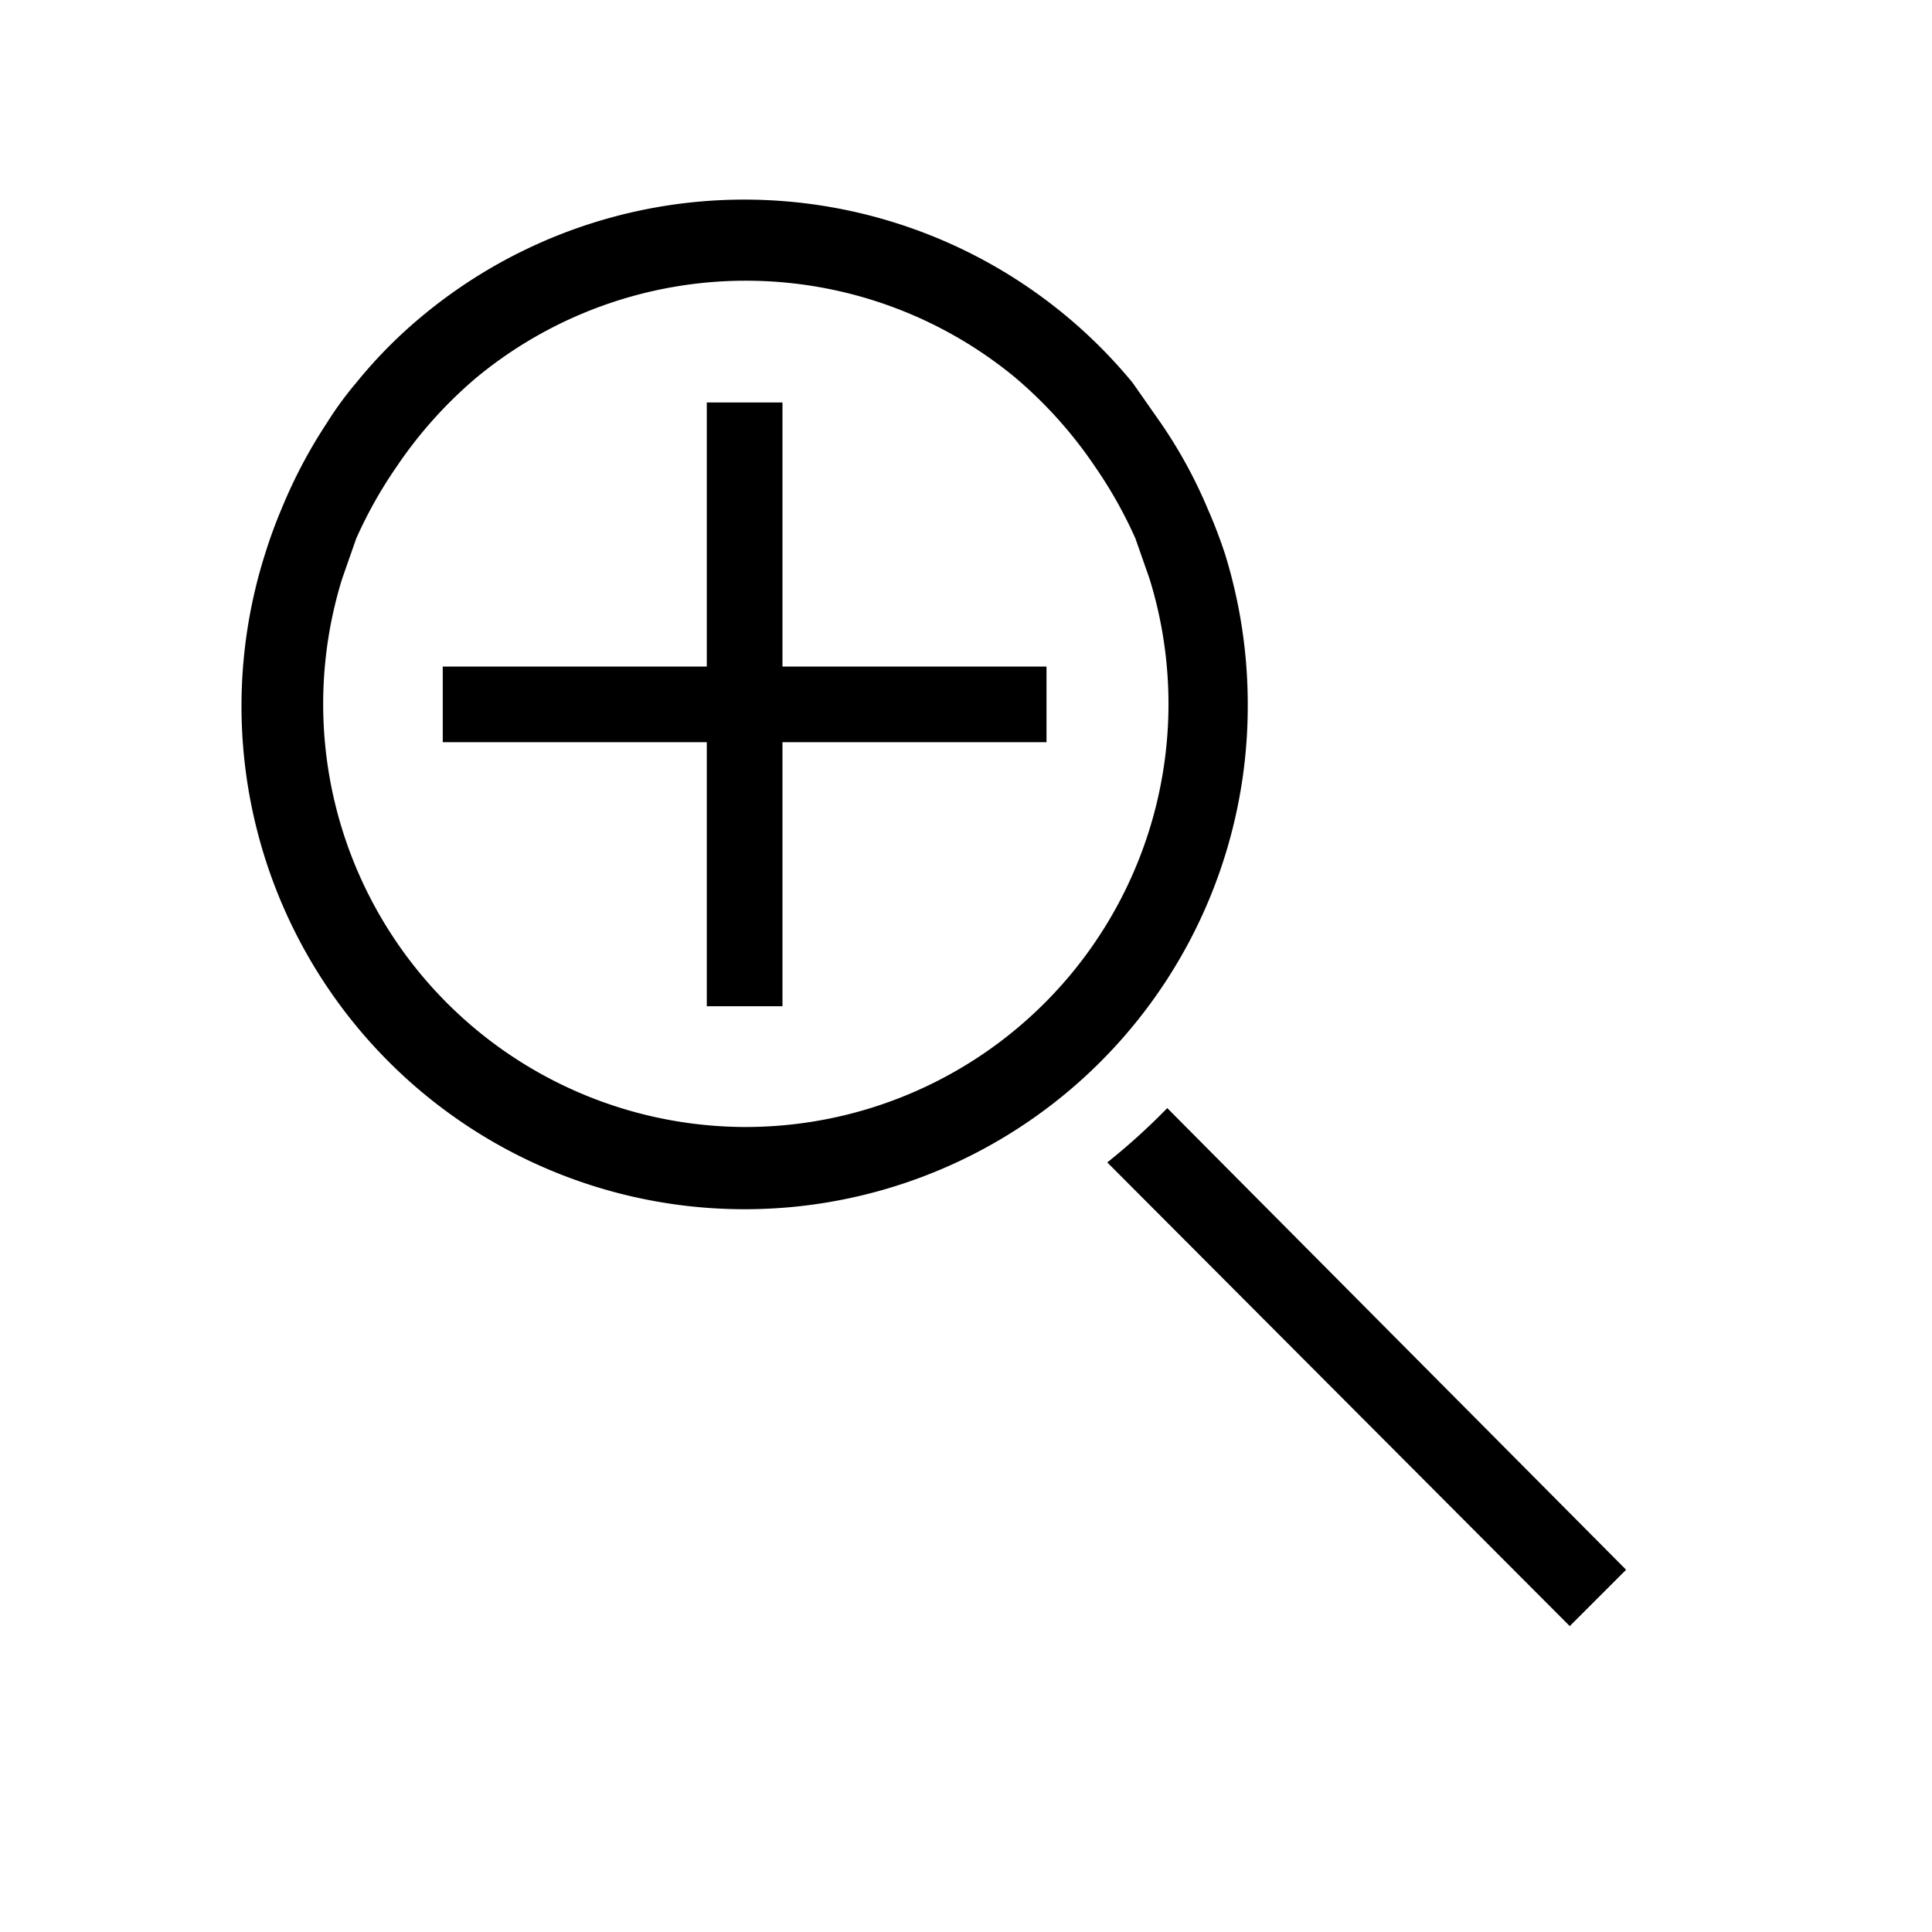 <svg xmlns="http://www.w3.org/2000/svg" viewBox="0 0 48 48" ><path d="M29 27.53a15.92 15.92 0 0 1-1.49 1.35L39 40.4l1.4-1.4zm1.44-13.75a12.19 12.19 0 0 0-.44-1.15 11.82 11.82 0 0 0-1.16-2.12l-.7-1a12.41 12.41 0 0 0-1.7-1.7 12.51 12.51 0 0 0-15.9 0 11.81 11.81 0 0 0-1.69 1.7 8.58 8.58 0 0 0-.73 1A12.42 12.42 0 0 0 7 12.63a12.19 12.19 0 0 0-.42 1.15A12.5 12.5 0 1 0 31 17.5a12.61 12.61 0 0 0-.56-3.72zM18.5 28a10.51 10.51 0 0 1-10-13.62l.35-1a11 11 0 0 1 1-1.78 10.81 10.81 0 0 1 2-2.23 10.51 10.51 0 0 1 13.36 0 10.81 10.81 0 0 1 2 2.23 11 11 0 0 1 1 1.78l.35 1A10.51 10.51 0 0 1 18.5 28z"/><path fill-rule="evenodd" d="M26 18.44h-6.56V25h-1.88v-6.56H11v-1.88h6.56V10h1.88v6.56H26v1.88z"/></svg>